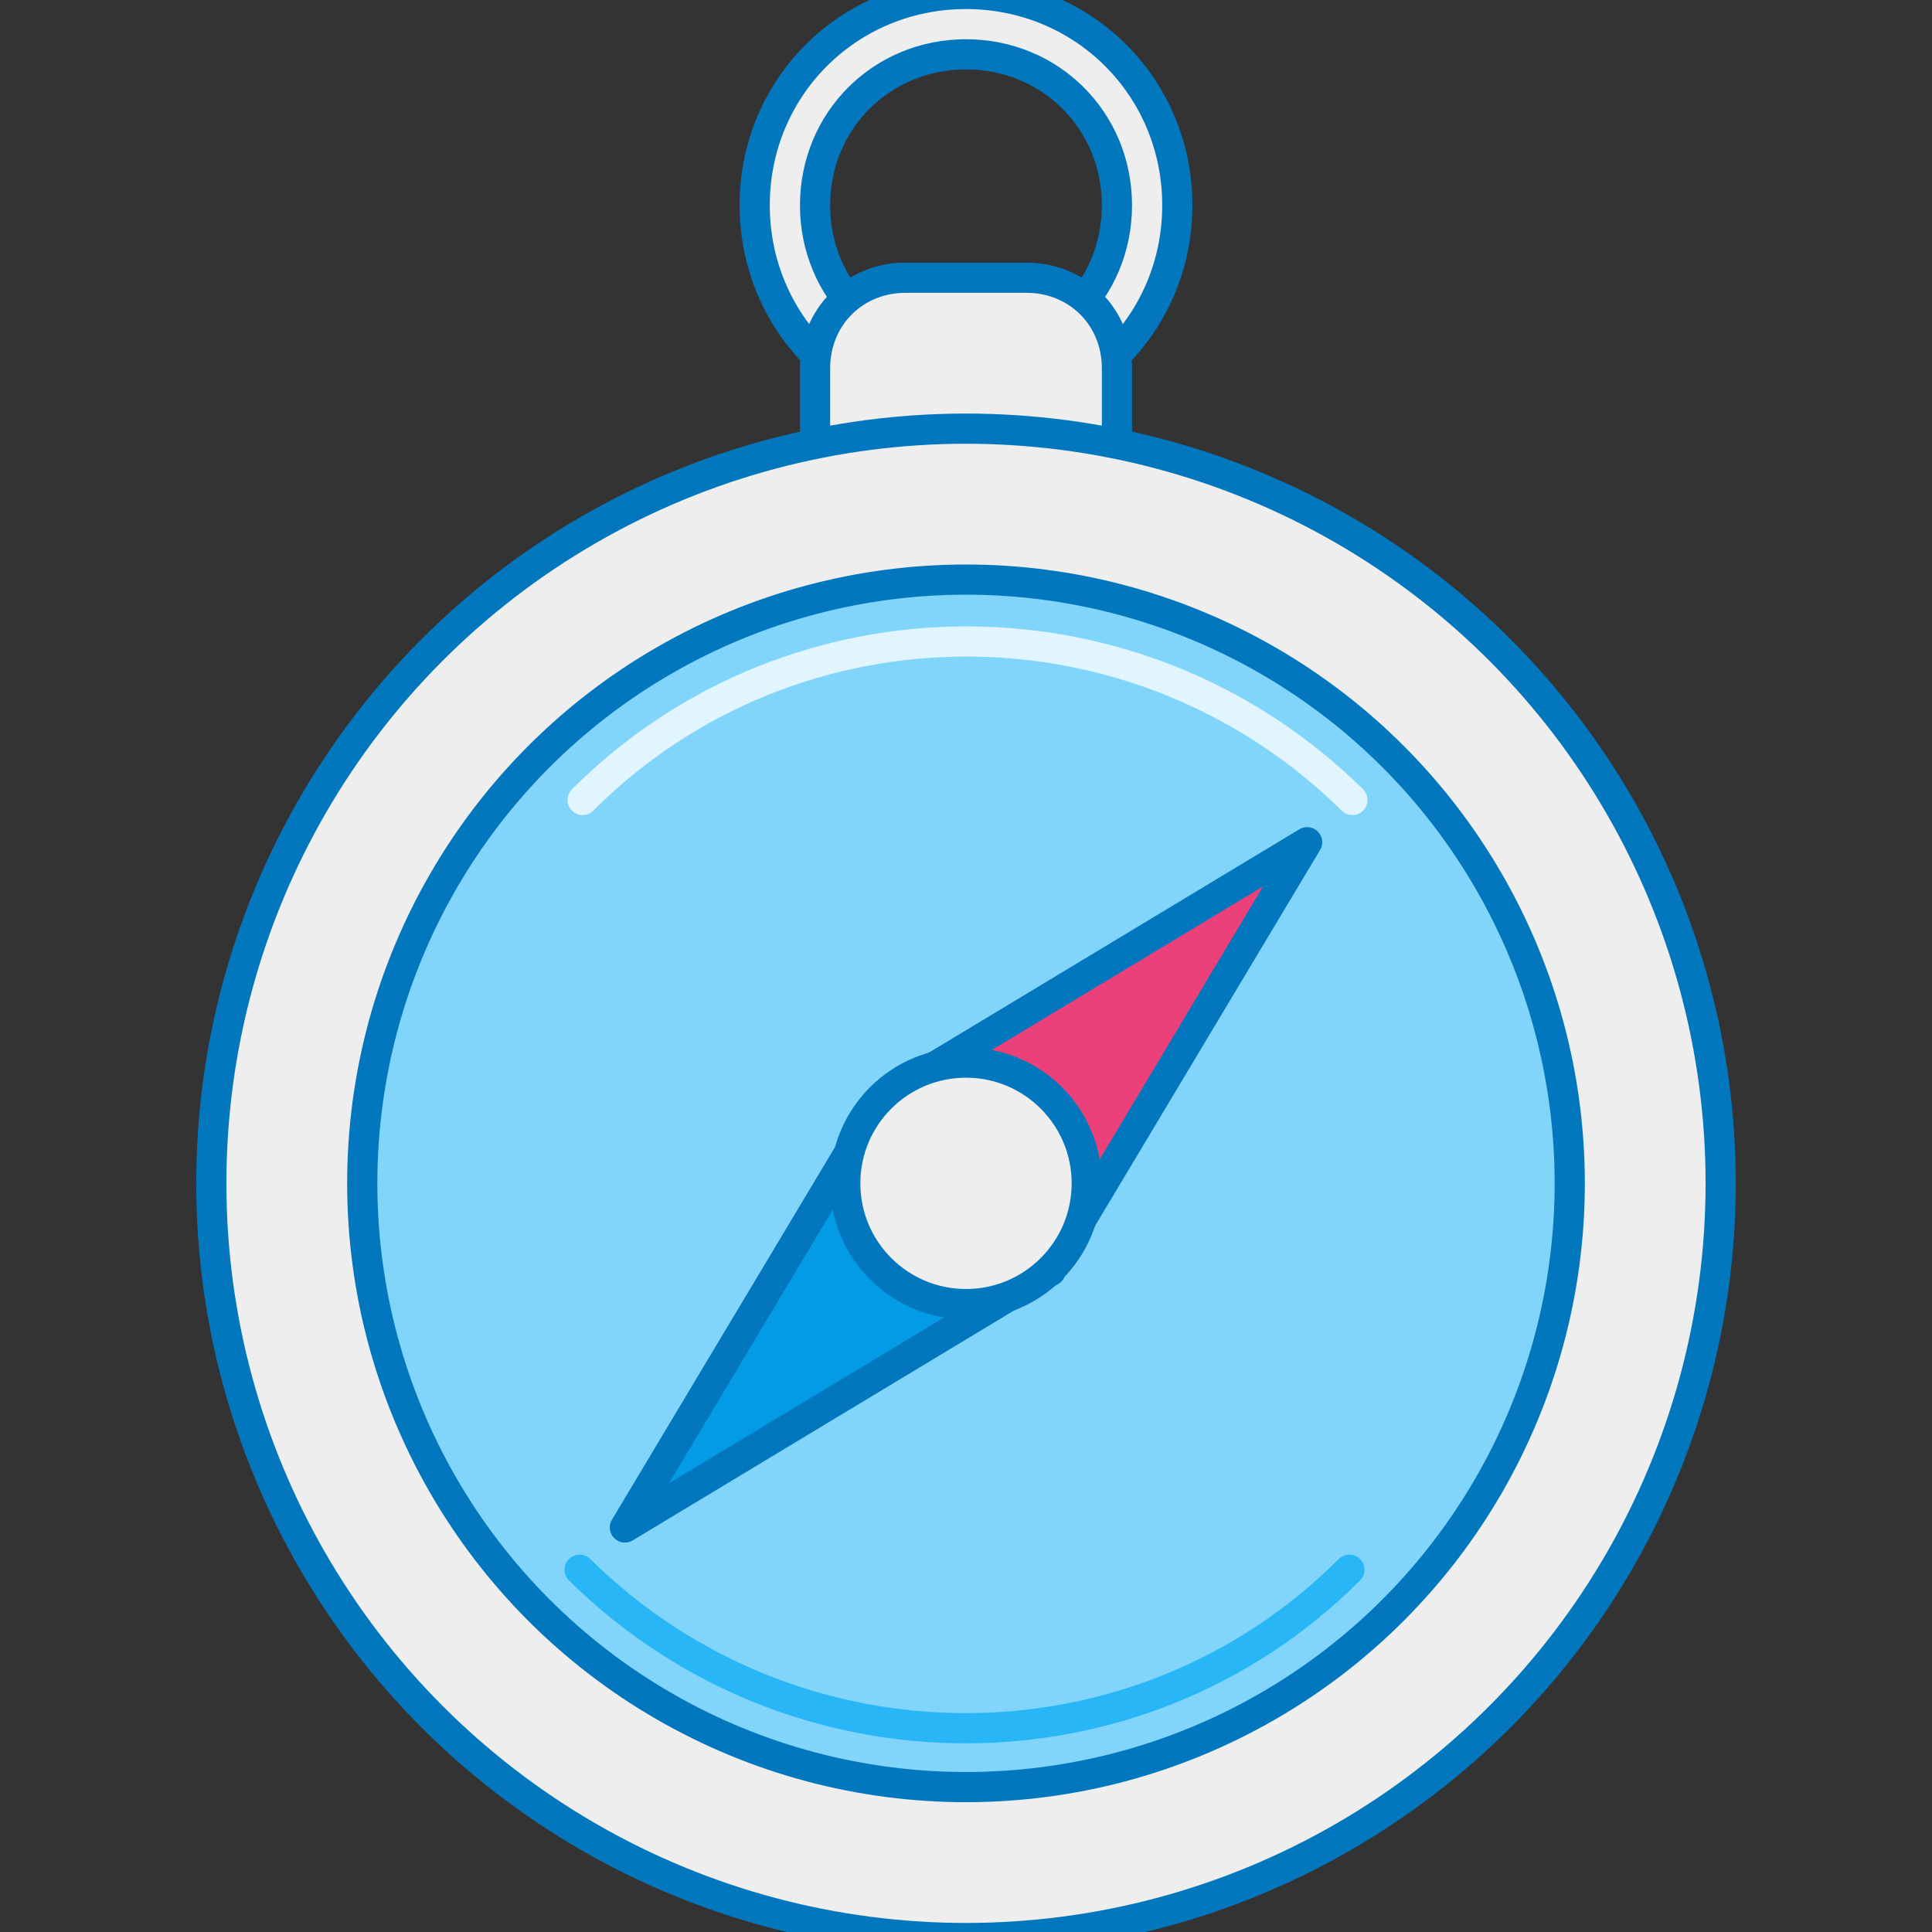 <?xml version="1.0" encoding="utf-8"?>
<!-- Generator: Adobe Illustrator 21.0.0, SVG Export Plug-In . SVG Version: 6.00 Build 0)  -->
<svg version="1.1" id="Layer_1" xmlns="http://www.w3.org/2000/svg" xmlns:xlink="http://www.w3.org/1999/xlink" x="0px" y="0px"
	 viewBox="0 0 64 64" style="enable-background:new 0 0 64 64;" xml:space="preserve">
<rect x="0" y="0" width="64" height="64" fill="#333333" stroke="none"/>
<style type="text/css">
	.st0{fill:#039BE5;stroke:#0277BD;stroke-linecap:round;stroke-linejoin:round;stroke-miterlimit:10;}
	.st1{fill:#81D4FA;stroke:#0277BD;stroke-linecap:round;stroke-linejoin:round;stroke-miterlimit:10;}
	.st2{fill:#EC407A;stroke:#0277BD;stroke-linecap:round;stroke-linejoin:round;stroke-miterlimit:10;}
	.st3{fill:#FFA726;stroke:#0277BD;stroke-linecap:round;stroke-linejoin:round;stroke-miterlimit:10;}
	.st4{fill:#80CBC4;stroke:#0277BD;stroke-linecap:round;stroke-linejoin:round;stroke-miterlimit:10;}
	.st5{fill:none;stroke:#F48FB1;stroke-linecap:round;stroke-linejoin:round;stroke-miterlimit:10;}
	.st6{fill:none;stroke:#FFCC80;stroke-linecap:round;stroke-linejoin:round;stroke-miterlimit:10;}
	.st7{fill:none;stroke:#E0F2F1;stroke-linecap:round;stroke-linejoin:round;stroke-miterlimit:10;}
	.st8{fill:none;stroke:#26A69A;stroke-linecap:round;stroke-linejoin:round;stroke-miterlimit:10;}
	.st9{fill:none;stroke:#F57C00;stroke-linecap:round;stroke-linejoin:round;stroke-miterlimit:10;}
	.st10{fill:none;stroke:#D81B60;stroke-linecap:round;stroke-linejoin:round;stroke-miterlimit:10;}
	.st11{fill:#EEEEEE;stroke:#0277BD;stroke-linecap:round;stroke-linejoin:round;stroke-miterlimit:10;}
	.st12{fill:none;stroke:#BDBDBD;stroke-linecap:round;stroke-linejoin:round;stroke-miterlimit:10;}
	.st13{fill:none;stroke:#E1F5FE;stroke-linecap:round;stroke-linejoin:round;stroke-miterlimit:10;}
	.st14{fill:none;stroke:#FFFFFF;stroke-linecap:round;stroke-linejoin:round;stroke-miterlimit:10;}
	.st15{fill:none;stroke:#29B6F6;stroke-linecap:round;stroke-linejoin:round;stroke-miterlimit:10;}
	.st16{fill:none;stroke:#4FC3F7;stroke-linecap:round;stroke-linejoin:round;stroke-miterlimit:10;}
	.st17{fill:none;stroke:#0277BD;stroke-linecap:round;stroke-linejoin:round;stroke-miterlimit:10;}
</style>
<g id="Compass_1_">
	<g>
		<g>
			<path class="st11" d="M32,13.8c-3.9,0-7-3.1-7-7s3.1-7,7-7s7,3.1,7,7S35.9,13.8,32,13.8z M32,1.8c-2.8,0-5,2.2-5,5s2.2,5,5,5
				s5-2.2,5-5S34.8,1.8,32,1.8z"/>
		</g>
		<path class="st11" d="M37,15.2H27v-3c0-1.7,1.3-3,3-3h4c1.7,0,3,1.3,3,3V15.2z"/>
		<g>
			<circle class="st11" cx="32" cy="39.2" r="25"/>
		</g>
		<g>
			<circle class="st1" cx="32" cy="39.2" r="20"/>
		</g>
		<g>
			<path class="st13" d="M19.3,26.5c7-7,18.4-7,25.5,0"/>
		</g>
		<g>
			<path class="st15" d="M44.7,52c-7,7-18.4,7-25.5,0"/>
		</g>
		<g>
			<polygon class="st2" points="34.8,42.1 29.2,36.4 43.3,27.9 			"/>
			<polygon class="st0" points="29.2,36.4 34.8,42.1 20.7,50.6 			"/>
		</g>
		<circle class="st11" cx="32" cy="39.2" r="4"/>
	</g>
</g>
</svg>

